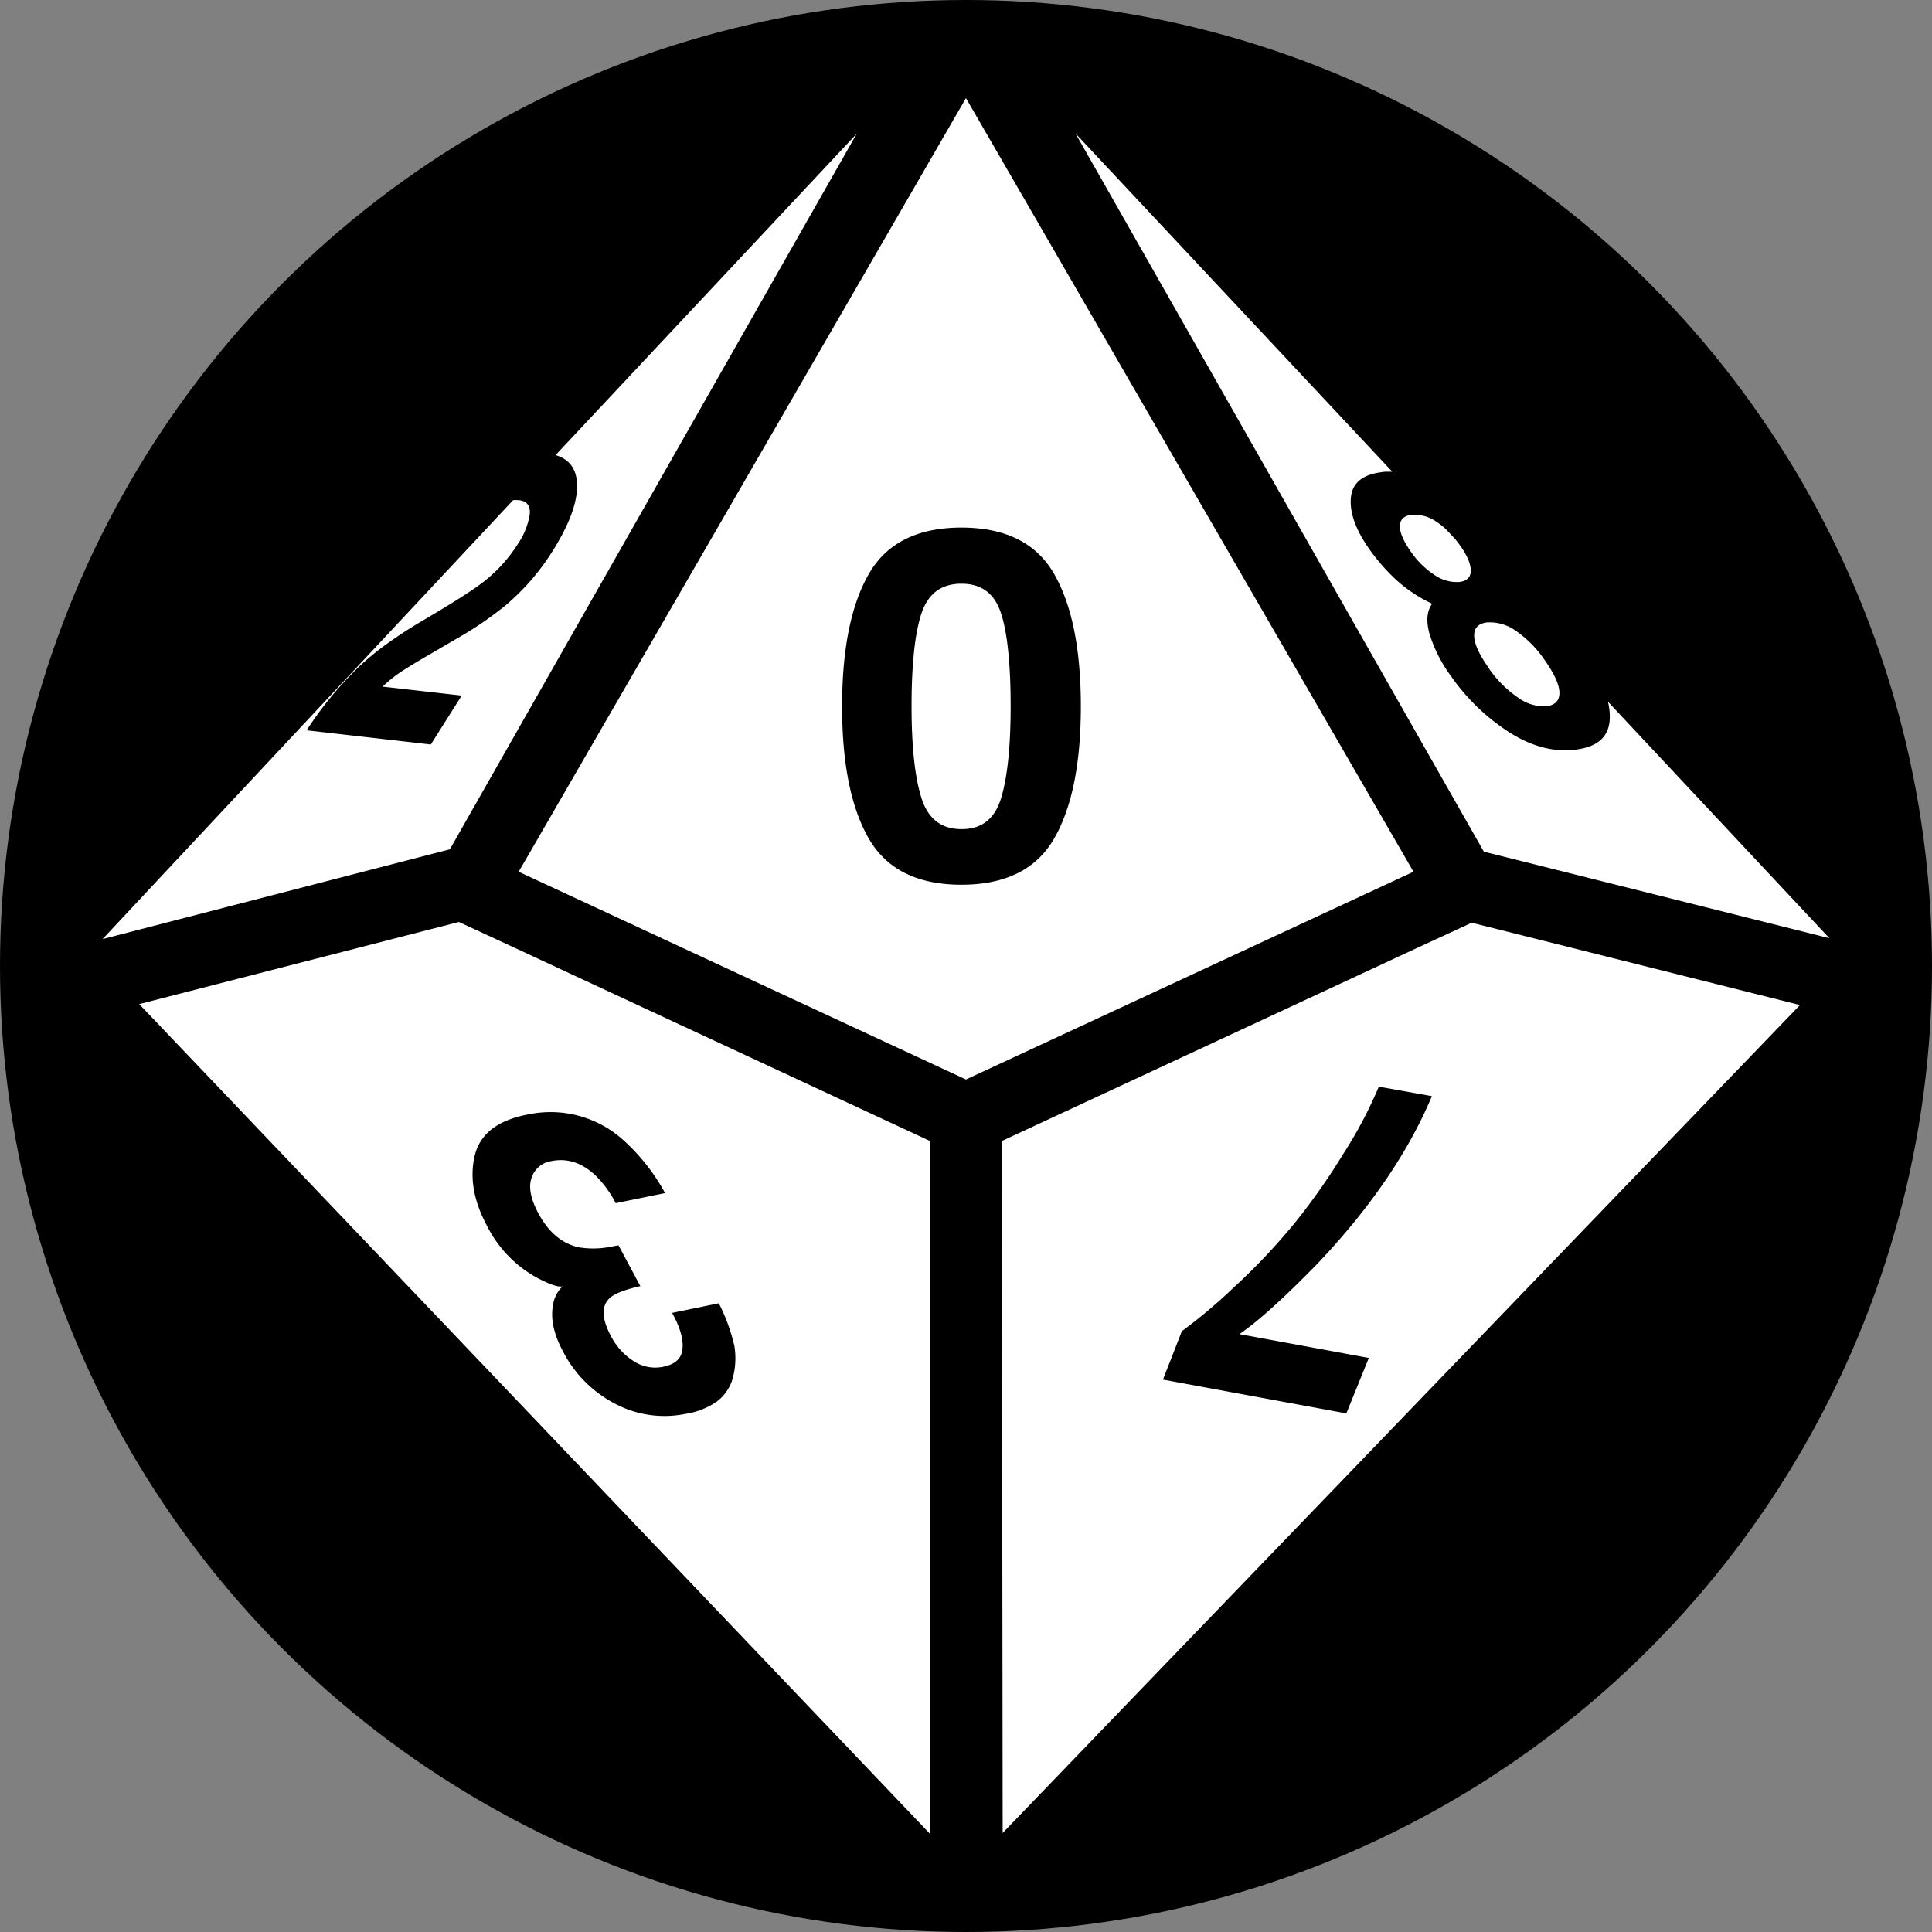 <svg style="height: 512px; width: 512px;" xmlns="http://www.w3.org/2000/svg" viewBox="0 0 512 512"><rect x="0" y="0" width="512" height="512" fill="#808080" stroke="none"/><circle cx="256" cy="256" r="256" fill="#000" fill-opacity="1"></circle><g class="" style="" transform="translate(0,0)"><path d="M375.483 251.243l-109.98 51.138.213 183.381L477.01 266.346l-86.993-21.81zm-12.736 108.626l-5.947 14.699-48.604-8.955 5.007-12.832a141.306 141.306 0 0 0 13.51-11.358 167.184 167.184 0 0 0 16.566-17.517 170.478 170.478 0 0 0 12.606-17.958 115.607 115.607 0 0 0 9.514-17.97l14.068 2.51q-9.37 22.334-30.361 44.43-13.296 13.64-20.645 18.636zM121.603 244.334l-84.71 21.763L246.474 486V302.38l-109.946-51.137zm19.147 50.852a28.72 28.72 0 0 1 24.273 6.802 53.052 53.052 0 0 1 11.226 14.188l-13.081 2.676a28.542 28.542 0 0 0-5.388-7.374q-5.185-4.876-11.262-3.853l-.487.095a6.458 6.458 0 0 0-5.162 4.448c-.856 2.378-.238 5.554 1.796 9.371q4.08 7.6 10.81 9.027a23.785 23.785 0 0 0 8.563-.203l1.867-.344 5.791 10.822q-6.398 1.427-8.23 3.282-3.21 3.14.429 9.93a17.042 17.042 0 0 0 6.089 6.696 10.406 10.406 0 0 0 7.385 1.534l.416-.083q4.757-.964 5.079-4.757c.261-2.57-.655-5.744-2.748-9.514l12.38-2.545a49.247 49.247 0 0 1 4.103 11.226 19.956 19.956 0 0 1-.642 9.383 11.702 11.702 0 0 1-3.96 5.411 19.575 19.575 0 0 1-8.027 3.235l-1.19.214a27.971 27.971 0 0 1-17.494-2.7 32.193 32.193 0 0 1-14.128-14.092q-3.627-6.79-2.604-12.19a8.396 8.396 0 0 1 2.521-4.947h-.071q-1.844.31-7.04-2.497a32.11 32.11 0 0 1-12.916-13.593q-5.245-9.764-3.282-18.398 1.962-8.634 13.676-11zM27.19 248.865l108.78-116.309a7.135 7.135 0 0 1 1.427 0h.154q3.14.345 2.842 3.71a19.36 19.36 0 0 1-3.294 8.1 39.376 39.376 0 0 1-9.728 10.405q-3.912 2.938-15.044 9.514-12.796 7.505-19.55 14.77a92.535 92.535 0 0 0-11.513 14.486l32.907 3.758 8.182-12.963-20.967-2.378a36.415 36.415 0 0 1 4.757-3.83q2.379-1.605 8.444-5.125l6.422-3.747a92.975 92.975 0 0 0 12.903-8.776 61.472 61.472 0 0 0 12.51-14.414q6.84-10.846 6.494-17.957c-.19-3.949-2.105-6.434-5.684-7.505l79.798-85.161-102.097 179.576-5.708 10.06zm367.238-71.974q-3.817-5.458-3.758-8.515c0-2.033 1.19-3.199 3.568-3.448h.57a11.892 11.892 0 0 1 6.91 2.247 29.85 29.85 0 0 1 7.837 8.051q3.687 5.28 3.71 8.397c0 2.093-1.188 3.258-3.496 3.567h-.594a11.75 11.75 0 0 1-6.957-2.378 29.79 29.79 0 0 1-7.79-7.885zm-109.41-141.52l83.948 89.634h-1.189c-.38 0-.975 0-1.463.107q-7.825.892-8.324 6.862-.5 5.97 5.03 13.747a53.778 53.778 0 0 0 6.375 7.374 37.901 37.901 0 0 0 10.144 6.897q-2.117 2.89-.702 7.98a37.283 37.283 0 0 0 5.613 11.096 55.122 55.122 0 0 0 15.223 14.806q8.098 5.268 16.066 4.935.81 0 1.618-.13 8.776-.988 9.228-7.873a16.114 16.114 0 0 0-.463-4.853l58.689 62.686-91.572-22.941-6.1-10.703zm98.22 104.927l2.45 2.617c.451.57.903 1.189 1.355 1.784 1.808 2.592 2.723 4.757 2.723 6.529 0 1.771-1.034 2.782-3.127 3.02h-.512a10.346 10.346 0 0 1-6.077-1.95 22.596 22.596 0 0 1-6.184-6.137c-1.974-2.83-2.937-5.102-2.878-6.814.06-1.713 1.118-2.7 3.187-2.937h.524a10.263 10.263 0 0 1 6.005 1.879 19.147 19.147 0 0 1 2.533 2.01zM255.987 26L137.456 231.026l118.532 55.05 118.604-55.05zm-1.19 208.463q-17.529 0-24.58-12.273-7.053-12.273-7.053-34.988 0-22.714 7.052-35.047 7.052-12.332 24.582-12.344 17.53 0 24.582 12.332 7.052 12.333 7.052 35.047 0 22.715-7.052 34.988-7.053 12.273-24.582 12.285zm10.538-71.807q2.497 7.968 2.497 24.546 0 15.817-2.497 24.201-2.498 8.384-10.537 8.325-8.04 0-10.632-8.325-2.593-8.324-2.593-24.2 0-16.579 2.593-24.547t10.632-7.968q8.015-.012 10.513 7.956z" fill="#fff" fill-opacity="1"></path></g></svg>